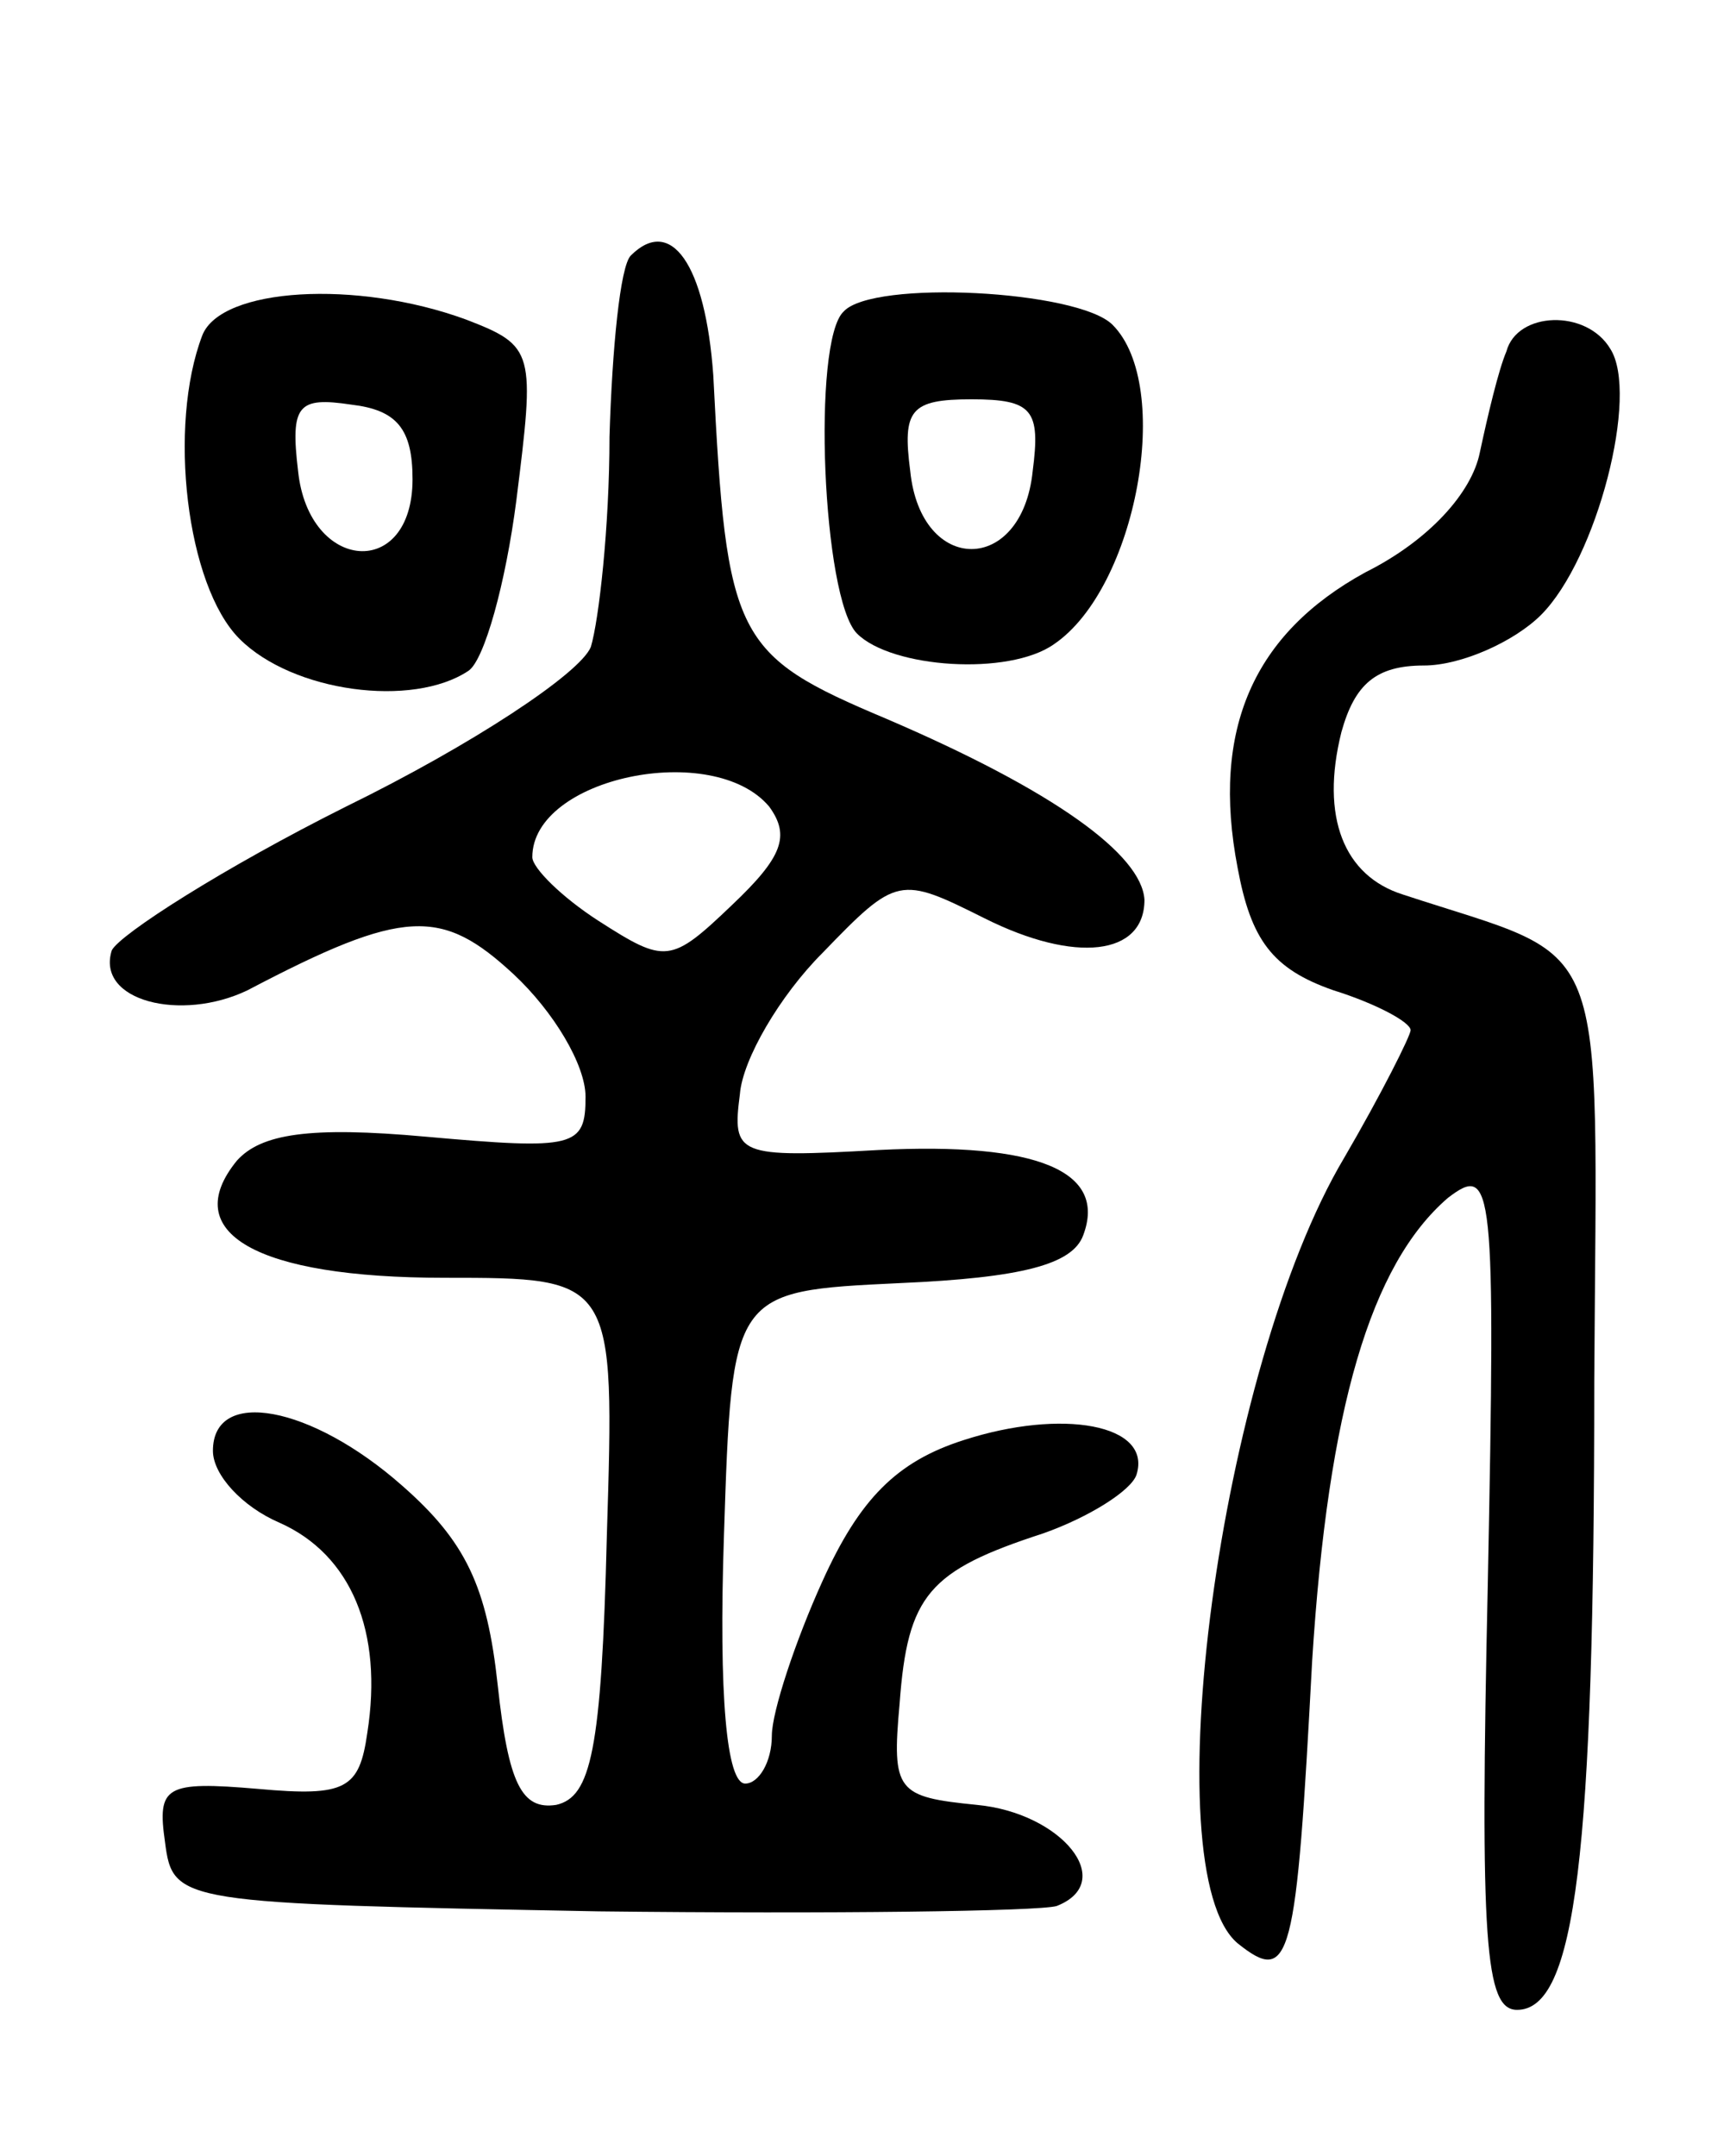 <svg version="1.0" xmlns="http://www.w3.org/2000/svg"
 width="65pt" height="81pt" viewBox="0 0 65 81"
 preserveAspectRatio="xMidYMid meet">
<g transform="translate(0,81) scale(0.1,-0.1)"
fill="#000000" stroke="none">
<path d="M237 714 c-4 -4 -7 -35 -8 -68 0 -34 -4 -69 -7 -79 -4 -10 -45 -37
-92 -60 -46 -23 -85 -48 -88 -54 -6 -19 26 -27 51 -15 59 31 73 31 100 6 15
-14 27 -34 27 -46 0 -19 -4 -20 -60 -15 -44 4 -62 1 -71 -9 -22 -27 7 -44 78
-44 64 0 64 0 61 -97 -2 -81 -6 -98 -19 -101 -13 -2 -18 8 -22 45 -4 37 -12
54 -36 75 -34 30 -71 37 -71 13 0 -9 11 -21 25 -27 27 -12 39 -41 33 -79 -3
-21 -8 -24 -41 -21 -35 3 -38 1 -35 -20 3 -23 5 -23 163 -26 87 -1 165 0 172
2 23 9 2 35 -30 38 -30 3 -32 5 -29 38 3 41 11 50 54 64 17 6 33 16 35 22 6
19 -28 25 -65 13 -25 -8 -39 -22 -53 -53 -10 -22 -19 -49 -19 -58 0 -10 -5
-18 -10 -18 -7 0 -10 33 -8 93 3 92 3 92 66 95 46 2 65 7 69 18 9 24 -17 35
-77 32 -53 -3 -55 -2 -52 21 1 13 15 37 31 53 28 29 29 29 61 13 34 -17 60
-14 60 7 -1 17 -34 41 -97 68 -57 24 -60 30 -65 129 -3 42 -16 60 -31 45z m52
-207 c8 -11 5 -19 -14 -37 -23 -22 -25 -22 -50 -6 -14 9 -25 20 -25 24 0 30
68 44 89 19z"/>
<path d="M76 684 c-13 -34 -6 -94 14 -114 20 -20 65 -26 86 -12 6 4 14 33 18
64 7 56 7 58 -19 68 -41 15 -92 12 -99 -6z m79 -54 c0 -38 -39 -35 -43 3 -3
25 0 28 20 25 17 -2 23 -9 23 -28z"/>
<path d="M317 693 c-12 -11 -8 -108 5 -121 13 -13 57 -16 74 -4 31 21 45 97
22 120 -13 13 -90 17 -101 5z m71 -60 c-4 -39 -42 -39 -46 0 -3 23 0 27 23 27
23 0 26 -4 23 -27z"/>
<path d="M566 678 c-3 -7 -7 -24 -10 -38 -3 -15 -19 -33 -43 -45 -42 -23 -58
-59 -48 -111 5 -27 13 -38 36 -46 16 -5 29 -12 29 -15 0 -2 -11 -24 -25 -48
-47 -79 -72 -268 -40 -295 20 -16 22 -7 28 106 6 95 22 149 51 174 17 13 18 6
15 -145 -3 -135 -1 -160 11 -160 22 0 29 58 29 236 1 173 7 157 -72 183 -22 7
-31 29 -23 61 5 18 13 25 31 25 14 0 34 9 44 19 21 21 37 83 26 100 -9 15 -35
14 -39 -1z"/>
</g>
</svg>
